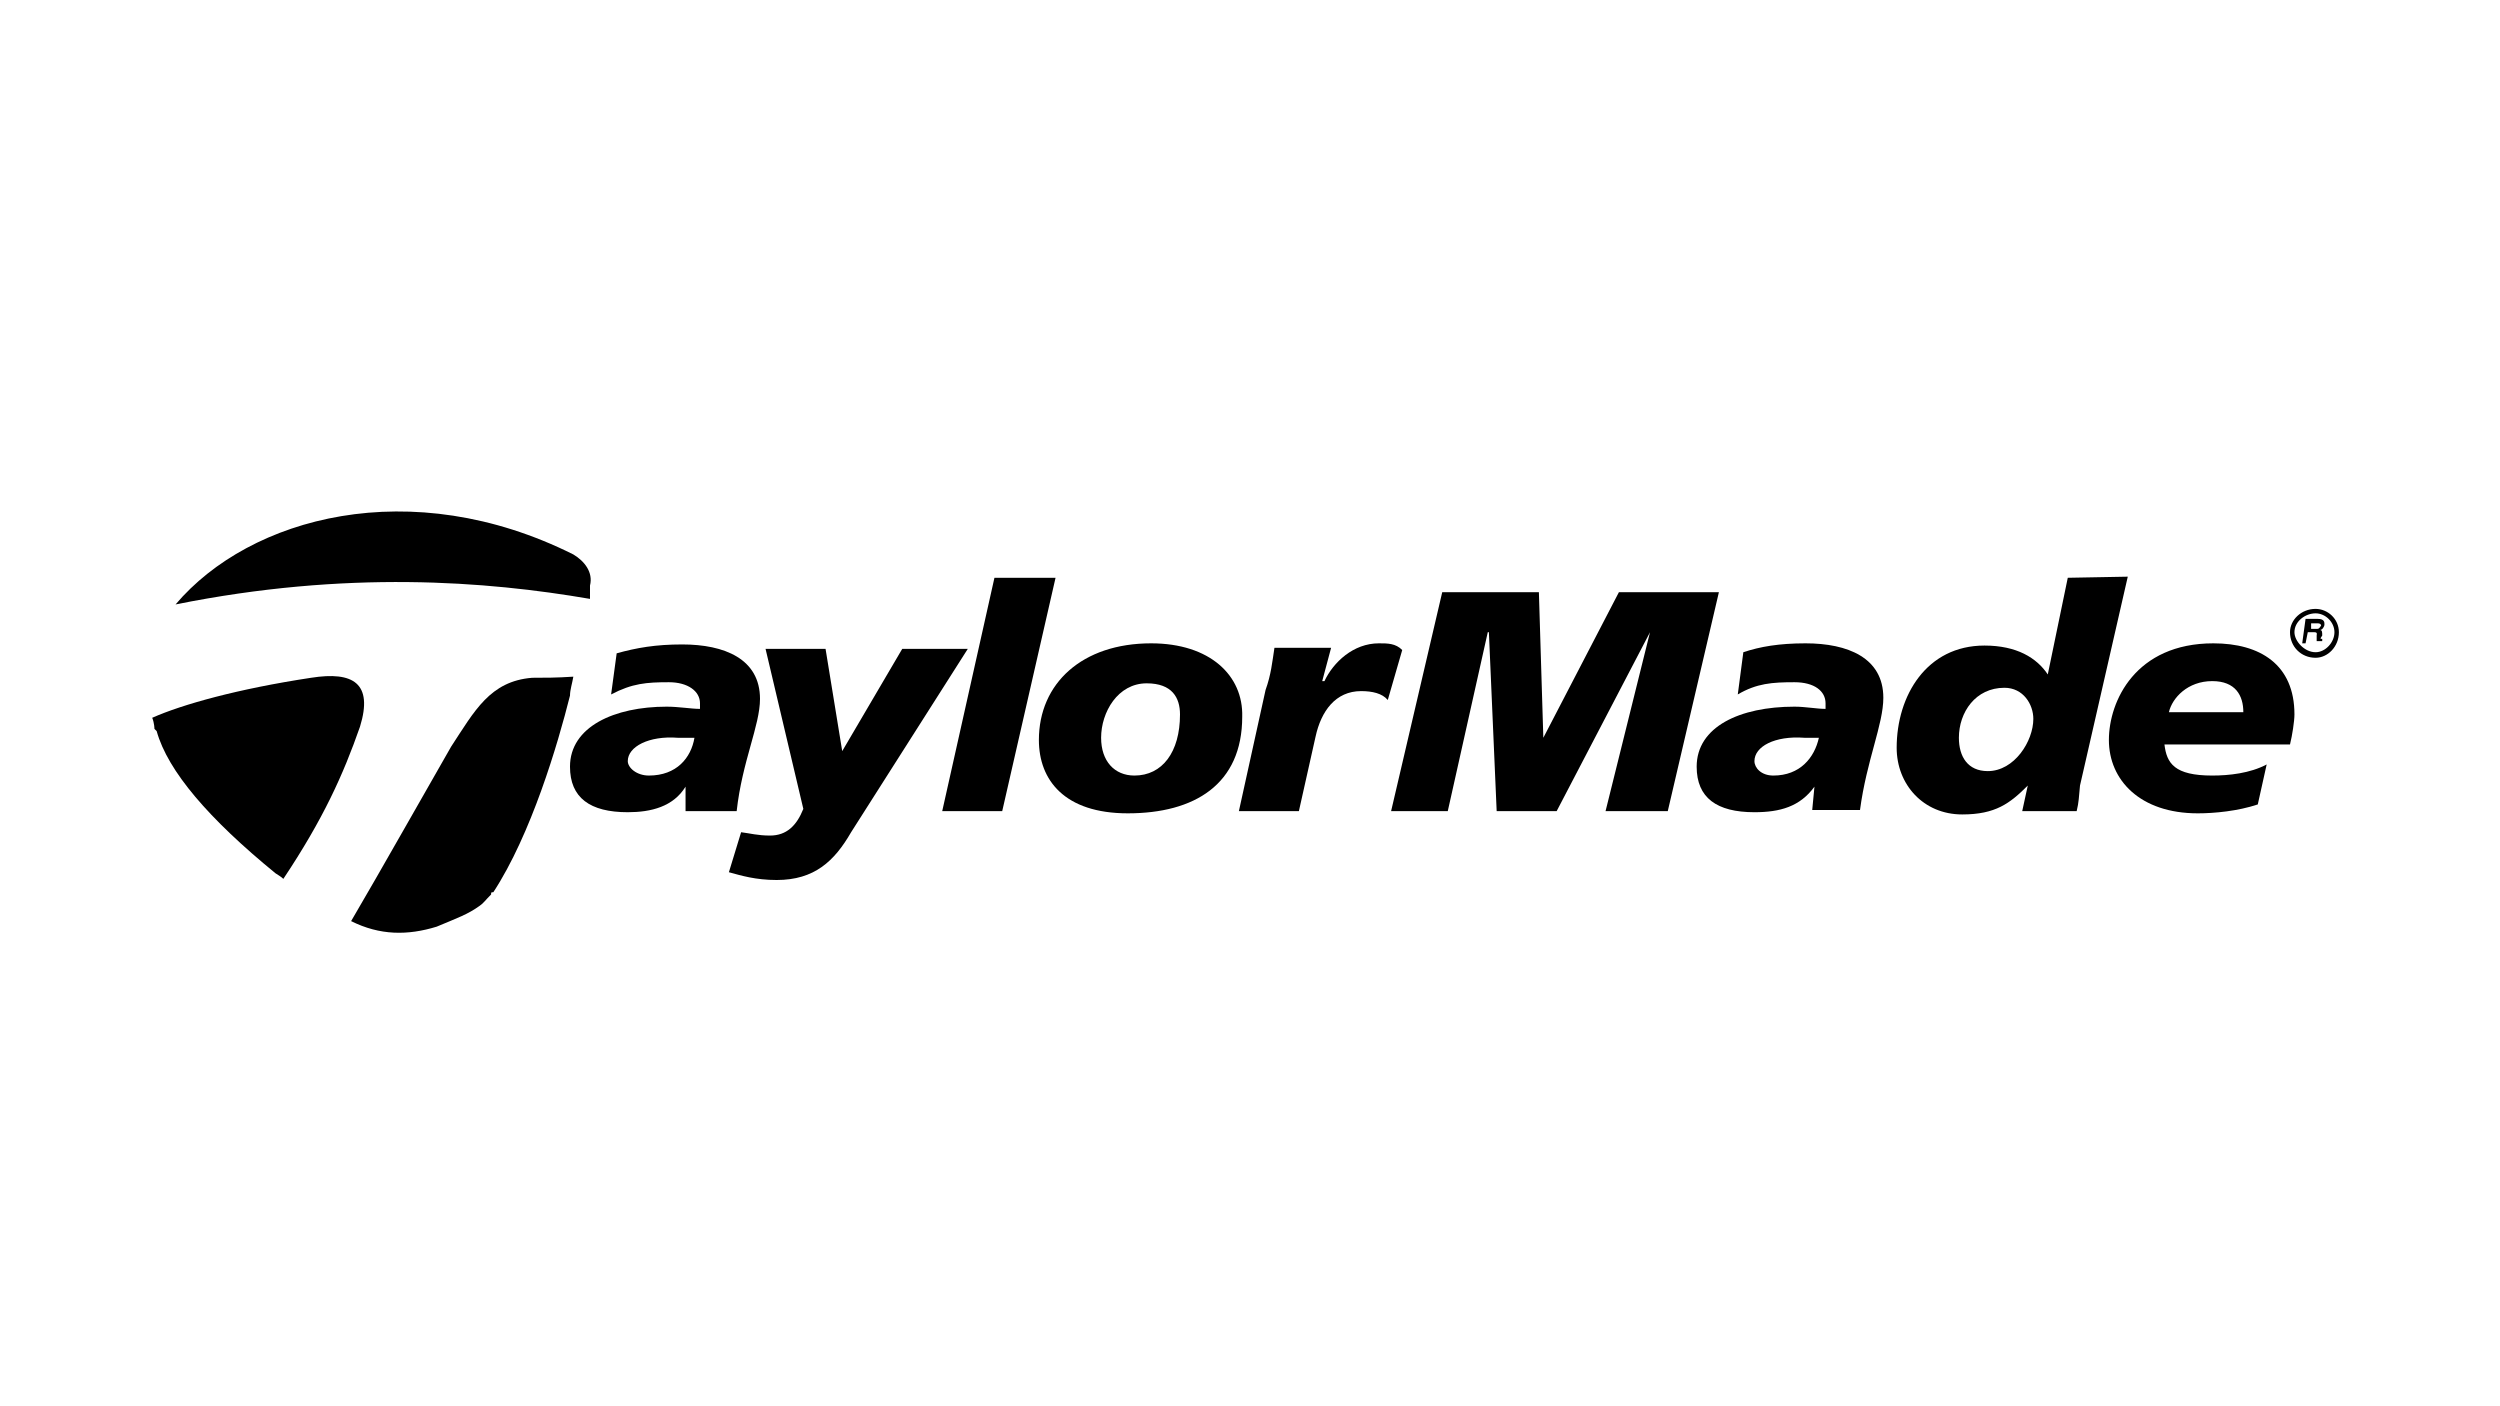 <?xml version="1.0" encoding="utf-8"?>
<!-- Generator: Adobe Illustrator 21.0.2, SVG Export Plug-In . SVG Version: 6.00 Build 0)  -->
<svg version="1.1" id="Layer_1" xmlns="http://www.w3.org/2000/svg" xmlns:xlink="http://www.w3.org/1999/xlink" x="0px" y="0px"
	 viewBox="0 0 225 126.5" style="enable-background:new 0 0 225 126.5;" xml:space="preserve">
<g>
	<path d="M208.4,54.8c-1.3,0-2.3,1-2.3,2.1c0,1.3,1,2.3,2.3,2.3c1.1,0,2.1-1,2.1-2.3C210.5,55.7,209.5,54.8,208.4,54.8L208.4,54.8z
		 M208.4,58.7c-1,0-1.9-1-1.9-1.8c0-1,1-1.7,1.9-1.7s1.7,0.8,1.7,1.7S209.3,58.7,208.4,58.7L208.4,58.7z"/>
	<path d="M208,56.6v-0.5h0.6c0.3,0,0.3,0.2,0.3,0.2c-0.2,0.3-0.2,0.3-0.5,0.3L208,56.6L208,56.6z M207.2,57.9h0.3l0.2-1h0.6
		c0.3,0,0.2,0.2,0.2,0.3s0,0.3,0,0.5h0.5v-0.2c-0.2,0-0.2,0,0-0.3c0-0.3,0-0.5-0.2-0.5c0.2,0,0.4-0.3,0.4-0.5c0-0.2,0-0.5-0.6-0.5
		h-1.1L207.2,57.9L207.2,57.9z"/>
	<path d="M66.3,73c0.5-4.5,2.1-7.7,2.1-10.1c0-3.6-3.2-4.9-7-4.9c-2.4,0-4.1,0.3-5.9,0.8L55,62.5c1.9-1,3.2-1.1,5.2-1.1
		c1.7,0,2.8,0.8,2.8,1.9c0,0.2,0,0.3,0,0.5c-0.8,0-1.9-0.2-3-0.2c-4.7,0-8.7,1.8-8.7,5.4c0,2.8,1.8,4.1,5.2,4.1
		c2.1,0,4.1-0.5,5.2-2.3v-0.2v0.2L61.7,73H66.3L66.3,73z M58.4,69.8c-1.1,0-1.9-0.7-1.9-1.3c0-1.3,1.9-2.3,4.5-2.1
		c0.3,0,1.1,0,1.5,0C62.2,68.2,60.9,69.8,58.4,69.8L58.4,69.8z"/>
	<path d="M81.2,58.4l-5.4,9.2l0,0l-1.5-9.2h-5.4l3.4,14.4c-0.6,1.5-1.5,2.4-3,2.4c-1.1,0-1.8-0.2-2.6-0.3l-1.1,3.6
		c1.1,0.3,2.4,0.7,4.3,0.7c3.4,0,5.2-1.7,6.7-4.3l10.5-16.5H81.2L81.2,58.4z"/>
	<polygon points="89.5,52 84.8,73 90.2,73 95,52 	"/>
	<path d="M103.6,57.9c-6.2,0-10.1,3.6-10.1,8.7c0,3.6,2.3,6.6,8,6.6c6,0,10.3-2.6,10.3-8.7C111.9,60.8,108.9,57.9,103.6,57.9
		L103.6,57.9z M102.1,69.8c-1.8,0-3-1.3-3-3.4c0-2.3,1.5-4.9,4.1-4.9c2.3,0,3,1.3,3,2.8C106.2,67.7,104.6,69.8,102.1,69.8
		L102.1,69.8z"/>
	<path d="M124.1,57.9c-2.3,0-4.1,1.7-4.9,3.4H119l0.8-3h-5.1c-0.2,1.3-0.3,2.4-0.8,3.8L111.5,73h5.4l1.5-6.7
		c0.5-2.3,1.8-4.1,4.1-4.1c1,0,1.9,0.2,2.4,0.8l1.3-4.5C125.6,57.9,124.9,57.9,124.1,57.9L124.1,57.9z"/>
	<polygon points="145.7,53.3 138.9,66.4 138.9,66.4 138.5,53.3 129.8,53.3 125.2,73 130.3,73 133.9,56.9 134,56.9 134.7,73 
		140.1,73 148.5,56.9 148.5,56.9 144.5,73 150.1,73 154.7,53.3 	"/>
	<path d="M162.5,57.9c-2.4,0-4.1,0.3-5.6,0.8l-0.5,3.8c1.7-1,3.1-1.1,5.1-1.1c1.8,0,2.8,0.8,2.8,1.9c0,0.2,0,0.3,0,0.5
		c-0.8,0-1.8-0.2-2.8-0.2c-4.9,0-8.8,1.8-8.8,5.4c0,2.8,1.8,4.1,5.2,4.1c2.3,0,4.1-0.5,5.4-2.3v-0.2v0.2l-0.2,2.1h4.3
		c0.6-4.5,2.1-7.7,2.1-10.1C169.5,59.2,166.3,57.9,162.5,57.9L162.5,57.9z M159.6,69.8c-1.1,0-1.7-0.7-1.7-1.3
		c0-1.3,1.8-2.3,4.5-2.1c0.2,0,1,0,1.3,0C163.3,68.2,162,69.8,159.6,69.8L159.6,69.8z"/>
	<path d="M186.1,52l-1.8,8.7l0,0c-1-1.5-2.8-2.6-5.7-2.6c-5.2,0-7.9,4.5-7.9,9.2c0,3.3,2.4,6,5.9,6c3,0,4.3-1,5.9-2.6l0,0L182,73
		h4.9c0.2-0.8,0.2-1.3,0.3-2.3l4.3-18.8L186.1,52L186.1,52z M178.9,69.4c-1.8,0-2.6-1.3-2.6-3c0-2.3,1.5-4.5,4.1-4.5
		c1.7,0,2.6,1.5,2.6,2.8C183,66.7,181.3,69.4,178.9,69.4L178.9,69.4z"/>
	<path d="M206.5,64.3c0-4.5-3.1-6.4-7.3-6.4c-7,0-9.4,5.2-9.4,8.7c0,3.6,2.8,6.6,8,6.6c1.5,0,3.6-0.2,5.4-0.8l0.8-3.6
		c-1.5,0.8-3.4,1-4.9,1c-3.4,0-4.1-1.1-4.3-2.8h11.3C206.3,66.2,206.5,64.9,206.5,64.3L206.5,64.3z M195.2,64.1
		c0.3-1.3,1.7-2.8,3.9-2.8c2.1,0,2.8,1.3,2.8,2.8H195.2L195.2,64.1z"/>
	<path d="M51.6,49.9c-14.6-7.3-29.1-3.4-35.8,4.5c15.4-3.1,28-2.1,37.3-0.5c0-0.2,0-0.3,0-0.8c0,0,0,0,0-0.2v-0.2
		C53.4,51.5,52.6,50.5,51.6,49.9L51.6,49.9z"/>
	<path d="M47.9,61c-3.8,0.3-5.2,3-7.3,6.2c-1.5,2.6-6.7,11.8-9,15.7c2.6,1.3,5.1,1.3,7.7,0.5c1.9-0.8,2.8-1.1,3.9-1.9
		c0.3-0.2,0.5-0.5,1-1l0,0c0-0.2,0-0.2,0.2-0.2c3.4-5.2,5.8-13.3,6.9-17.7c0-0.5,0.2-1.1,0.3-1.7C50.1,61,49,61,47.9,61L47.9,61z"/>
	<path d="M28,61c-6.6,1-11.6,2.4-14.3,3.6c0.2,0.5,0.2,1,0.2,1l0.2,0.2l0,0c1,3.6,4.7,7.9,10.7,12.8c0.3,0.2,0.5,0.3,0.7,0.5
		c3.6-5.4,5.4-9.4,6.9-13.7C33.6,61.5,31.8,60.4,28,61L28,61z"/>
</g>
</svg>
